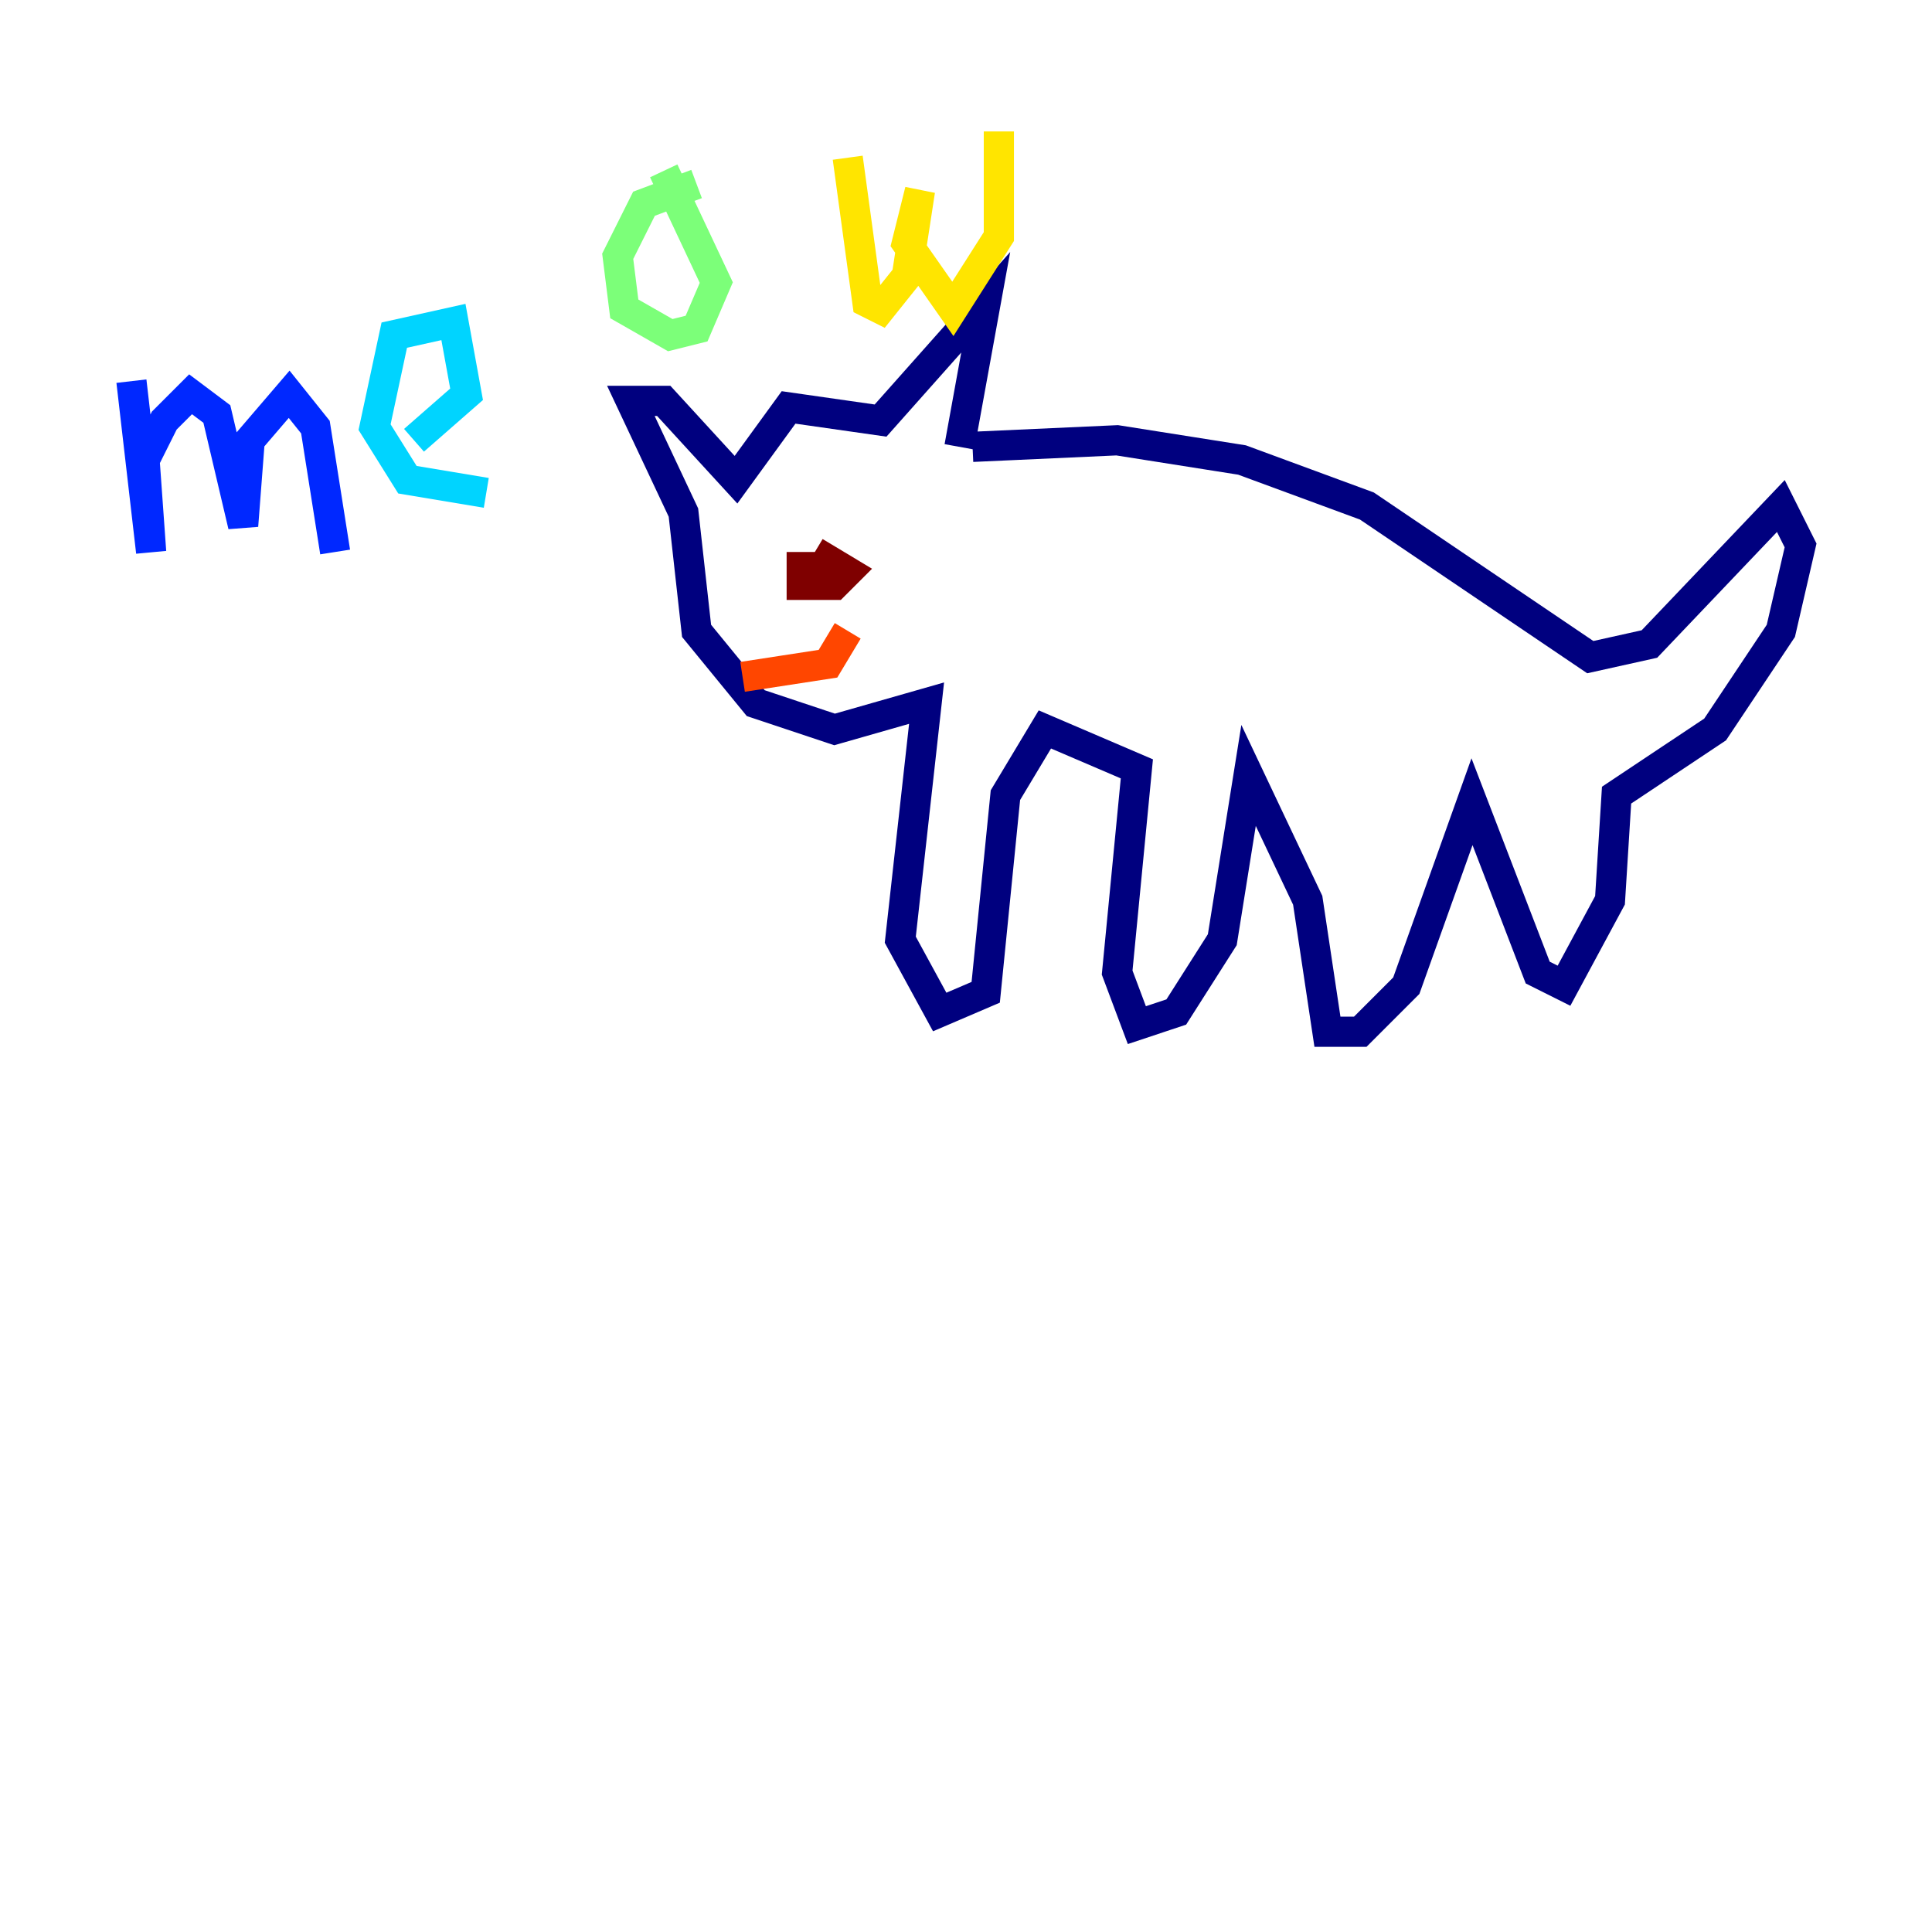 <?xml version="1.0" encoding="utf-8" ?>
<svg baseProfile="tiny" height="128" version="1.2" viewBox="0,0,128,128" width="128" xmlns="http://www.w3.org/2000/svg" xmlns:ev="http://www.w3.org/2001/xml-events" xmlns:xlink="http://www.w3.org/1999/xlink"><defs /><polyline fill="none" points="63.565,29.605 65.306,20.027 58.34,27.864 52.245,26.993 48.762,31.782 43.973,26.558 41.796,26.558 45.279,33.959 46.15,41.796 50.068,46.585 55.292,48.327 61.388,46.585 59.646,62.258 62.258,67.048 65.306,65.742 66.612,52.68 69.225,48.327 75.32,50.939 74.014,64.435 75.32,67.918 77.932,67.048 80.98,62.258 82.721,51.374 86.639,59.646 87.946,68.354 90.122,68.354 93.17,65.306 97.524,53.116 101.878,64.435 103.619,65.306 106.667,59.646 107.102,52.68 113.633,48.327 117.986,41.796 119.293,36.136 117.986,33.524 109.279,42.667 105.361,43.537 90.558,33.524 82.286,30.476 74.014,29.17 64.435,29.605" stroke="#00007f" stroke-width="2" /><polyline fill="none" points="8.707,25.252 10.014,36.571 9.578,30.476 10.884,27.864 12.626,26.122 14.367,27.429 16.109,34.83 16.544,29.17 19.157,26.122 20.898,28.299 22.204,36.571" stroke="#0028ff" stroke-width="2" /><polyline fill="none" points="27.429,29.17 30.912,26.122 30.041,21.333 26.122,22.204 24.816,28.299 26.993,31.782 32.218,32.653" stroke="#00d4ff" stroke-width="2" /><polyline fill="none" points="46.15,12.191 42.667,13.497 40.925,16.98 41.361,20.463 44.408,22.204 46.15,21.769 47.456,18.721 43.973,11.32" stroke="#7cff79" stroke-width="2" /><polyline fill="none" points="56.163,10.449 57.469,20.027 58.34,20.463 60.082,18.286 60.952,12.626 60.082,16.109 63.129,20.463 66.177,15.674 66.177,8.707" stroke="#ffe500" stroke-width="2" /><polyline fill="none" points="49.197,44.843 54.857,43.973 56.163,41.796" stroke="#ff4600" stroke-width="2" /><polyline fill="none" points="53.116,36.571 53.116,38.748 55.292,38.748 56.163,37.878 53.986,36.571" stroke="#7f0000" stroke-width="2" /></svg>